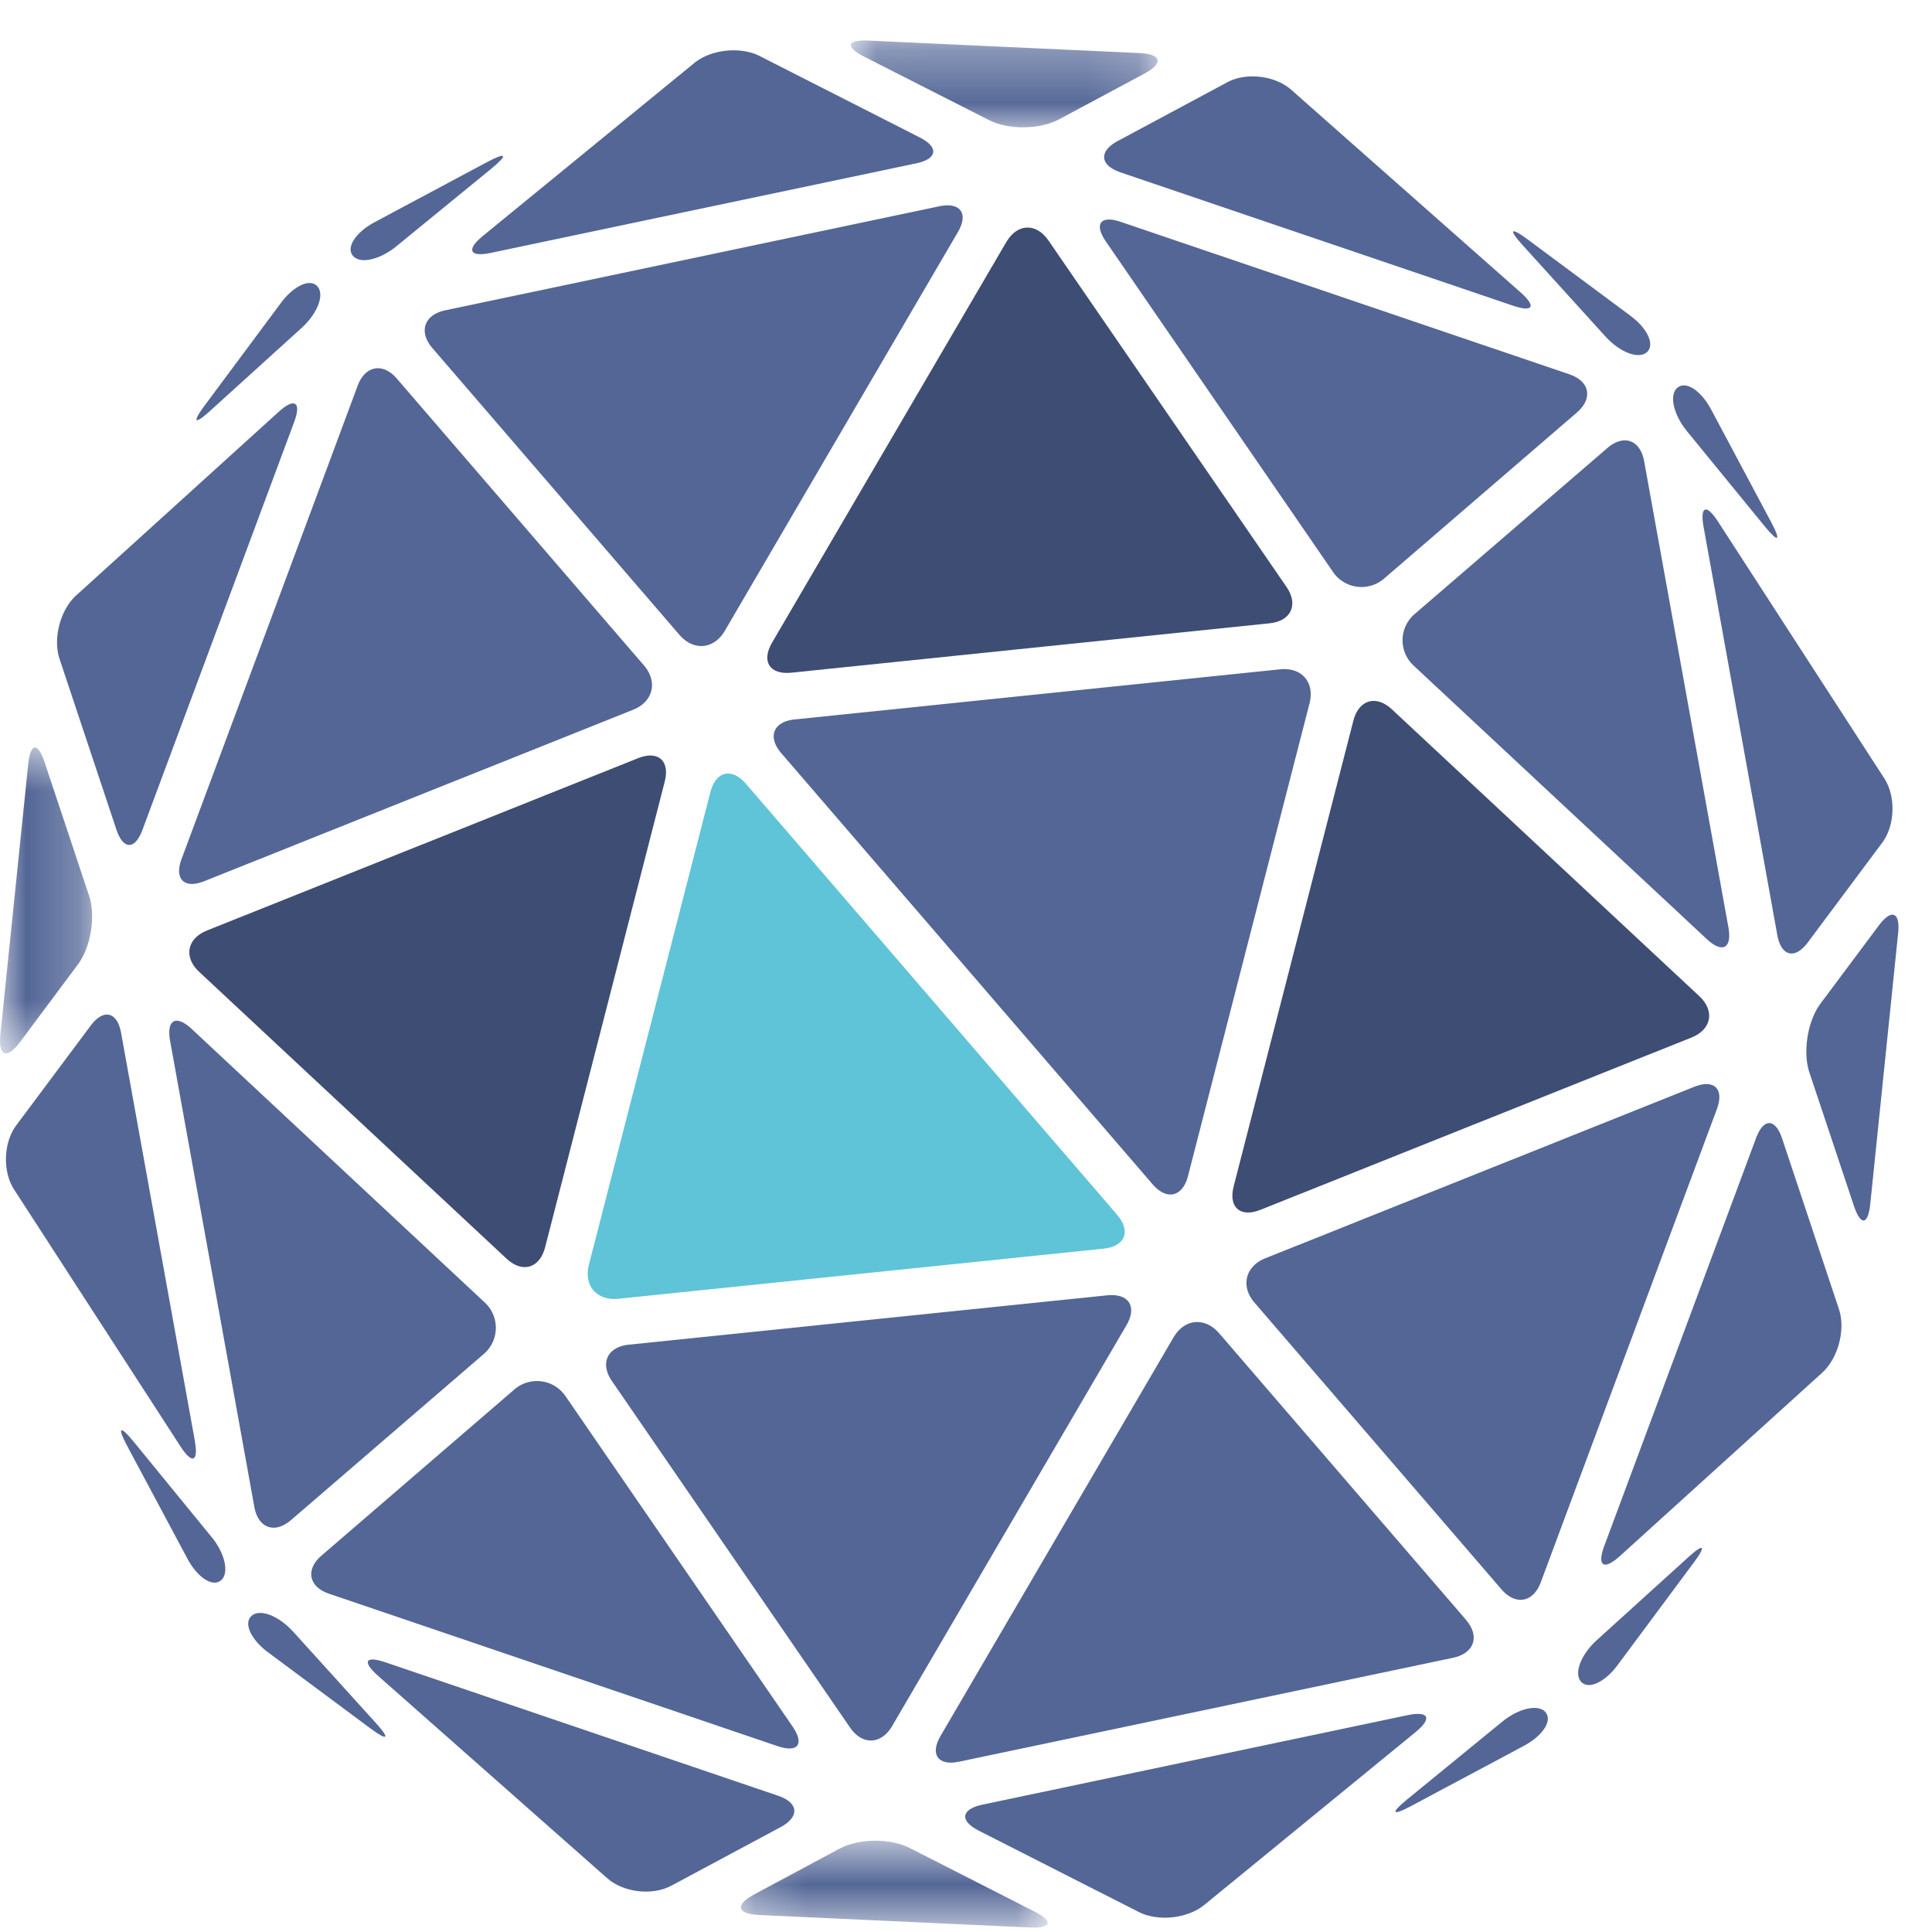 <svg xmlns="http://www.w3.org/2000/svg" xmlns:xlink="http://www.w3.org/1999/xlink" width="37" height="37" viewBox="0 0 37 37">
    <defs>
        <path id="a" d="M0 .667h1.764v5.857H0z"/>
        <path id="c" d="M.23.663h5.875v1.664H.229z"/>
        <path id="e" d="M.008.31h5.876v1.664H.008z"/>
    </defs>
    <g fill="none" fill-rule="evenodd">
        <path fill="#3E4D73" d="M10.439 23.89c-.104.4-.436.498-.738.215l-5.886-5.492c-.303-.282-.236-.639.149-.793l8.256-3.3c.384-.153.614.049.51.45l-2.291 8.92z"/>
        <path fill="#536696" d="M5.575 29.11c-.313.27-.63.157-.704-.25l-1.613-8.925c-.074-.407.113-.51.416-.227l5.6 5.227a.661.661 0 0 1-.02 1.005l-3.679 3.17zM12.332 12.743c.27.315.177.697-.208.85l-8.21 3.282c-.384.154-.581-.038-.436-.426l3.371-9.06c.144-.389.484-.45.753-.136l4.73 5.49zM3.73 27.592c.074.407-.049.456-.274.108L.272 22.784c-.226-.348-.207-.904.041-1.235l1.422-1.905c.247-.332.51-.27.584.137l1.412 7.81zM2.728 15.893c-.144.388-.37.384-.5-.009l-1.087-3.263c-.131-.392.013-.942.32-1.22l3.876-3.514c.307-.277.44-.187.295.2l-2.904 7.806z"/>
        <g transform="translate(0 13.649)">
            <mask id="b" fill="#fff">
                <use xlink:href="#a"/>
            </mask>
            <path fill="#536696" d="M1.706 3.502c.13.393.035.986-.213 1.318L.38 6.312c-.248.332-.416.266-.373-.145L.54.987C.583.575.725.558.855.952l.85 2.55z" mask="url(#b)"/>
        </g>
        <path fill="#536696" d="M6.08 5.486c.139.16 0 .518-.306.796L4.029 7.864c-.306.278-.355.233-.109-.099L5.381 5.8c.247-.332.562-.474.7-.313M17.086 33.055c-.21.358-.572.372-.806.03l-4.56-6.635c-.235-.341-.09-.655.323-.698l9.16-.945c.412-.042.58.215.37.573l-4.487 7.675zM15.176 33.062c.235.341.106.511-.286.378l-8.588-2.918c-.391-.133-.456-.464-.142-.733l3.68-3.17a.662.662 0 0 1 .997.129l4.34 6.314z"/>
        <path fill="#5FC4D7" d="M21.394 23.265c.27.314.154.606-.257.648l-9.296.96c-.413.042-.666-.252-.563-.652l2.327-9.052c.103-.401.409-.473.68-.16l7.11 8.256z"/>
        <path fill="#536696" d="M28.075 31.022c.271.314.16.64-.245.726l-9.46 1.99c-.405.086-.566-.137-.357-.494l4.462-7.633c.209-.357.601-.393.871-.08l4.73 5.491zM12.857 36.113c-.365.196-.917.131-1.227-.142l-4.391-3.878c-.31-.274-.244-.39.148-.256l7.516 2.554c.393.133.414.402.05.599l-2.096 1.123zM23.063 36.482c-.32.262-.885.323-1.254.135l-3.065-1.558c-.37-.188-.34-.411.066-.497l8.148-1.715c.406-.085.475.06.155.322l-4.05 3.313z"/>
        <g transform="translate(13.96 34.588)">
            <mask id="d" fill="#fff">
                <use xlink:href="#c"/>
            </mask>
            <path fill="#536696" d="M.567 2.085c-.413-.018-.453-.194-.088-.39l1.64-.88c.366-.196.966-.202 1.335-.016L5.85 2.02c.37.187.332.325-.081.306l-5.202-.24z" mask="url(#d)"/>
        </g>
        <path fill="#536696" d="M29.598 32.79c.138.16-.049.45-.414.645l-2.16 1.153c-.366.195-.402.14-.082-.122l1.823-1.49c.32-.263.695-.346.833-.187"/>
        <path fill="#3E4D73" d="M24.138 23.17c-.385.154-.615-.049-.512-.45l2.293-8.92c.103-.4.435-.498.738-.215l5.886 5.492c.303.282.236.639-.149.793l-8.256 3.3z"/>
        <path fill="#536696" d="M33.1 17.755c.074.408-.113.51-.416.227l-5.602-5.226a.662.662 0 0 1 .02-1.005l3.68-3.17c.314-.27.63-.159.705.25l1.613 8.924zM29.508 30.302c-.144.388-.483.45-.754.135l-4.729-5.49c-.27-.314-.176-.697.208-.85l8.21-3.282c.385-.154.581.038.437.426l-3.372 9.061zM36.086 14.906c.225.348.207.903-.041 1.235l-1.422 1.906c-.247.332-.51.27-.585-.137l-1.411-7.811c-.074-.408.05-.457.275-.11l3.184 4.917zM35.217 25.07c.131.391-.013.94-.32 1.219l-3.877 3.514c-.307.277-.44.188-.295-.2l2.905-7.806c.144-.388.37-.384.5.009l1.087 3.263zM35.818 23.055c-.043.411-.184.427-.315.034l-.851-2.55c-.13-.393-.035-.986.212-1.318l1.114-1.492c.247-.331.416-.266.373.146l-.533 5.18zM30.977 31.891c-.248.333-.563.473-.7.313-.138-.16 0-.518.306-.796l1.745-1.581c.307-.279.356-.234.109.099l-1.46 1.965z"/>
        <path fill="#3E4D73" d="M24.638 11.24c.234.34.088.655-.324.697l-9.16.946c-.412.042-.578-.214-.37-.573l4.488-7.675c.21-.358.572-.371.807-.03l4.559 6.635z"/>
        <path fill="#536696" d="M26.517 11.071a.66.66 0 0 1-.997-.13l-4.339-6.313c-.235-.34-.105-.512.286-.378l8.588 2.918c.392.134.456.463.142.734l-3.68 3.17zM22.752 22.521c-.103.402-.408.473-.678.16l-7.111-8.256c-.27-.314-.154-.605.257-.647l9.297-.96c.413-.042.665.25.562.652l-2.327 9.051zM13.882 12.08c-.21.357-.6.392-.87.078l-4.73-5.49c-.27-.314-.16-.64.245-.725l9.46-1.992c.406-.085.566.137.357.495l-4.462 7.633zM21.455 3.299c-.393-.134-.414-.403-.05-.598l2.096-1.124c.364-.196.916-.132 1.227.142l4.39 3.878c.31.273.244.389-.149.255L21.455 3.3zM9.399 4.843c-.405.086-.474-.06-.154-.322l4.05-3.313c.32-.262.884-.323 1.254-.135l3.065 1.559c.369.187.34.41-.065.496L9.4 4.843z"/>
        <g transform="translate(16.286 .465)">
            <mask id="f" fill="#fff">
                <use xlink:href="#e"/>
            </mask>
            <path fill="#536696" d="M3.994 1.822c-.366.196-.965.203-1.335.015L.263.62C-.107.43-.07.293.343.312l5.203.24c.414.019.453.195.089.39l-1.641.88z" mask="url(#f)"/>
        </g>
        <path fill="#536696" d="M7.593 4.715c-.32.262-.695.346-.833.186-.138-.16.048-.45.414-.646l2.16-1.154c.366-.194.402-.14.082.124l-1.823 1.49zM4.82 30.943c.16-.138.518 0 .796.307l1.58 1.745c.28.307.235.356-.098.109l-1.966-1.461c-.332-.248-.473-.562-.312-.7M32.123 7.426c.16-.138.45.048.646.414L33.92 10c.195.365.14.402-.122.082l-1.49-1.823c-.262-.32-.345-.695-.186-.833M31.225 6.048c.333.246.473.561.313.699-.16.138-.518 0-.796-.307l-1.581-1.744c-.279-.307-.234-.356.098-.109l1.966 1.46zM4.049 29.43c.262.321.345.696.185.834-.16.138-.45-.048-.645-.414l-1.154-2.16c-.195-.365-.14-.403.123-.082l1.49 1.823z"/>
    </g>
</svg>
